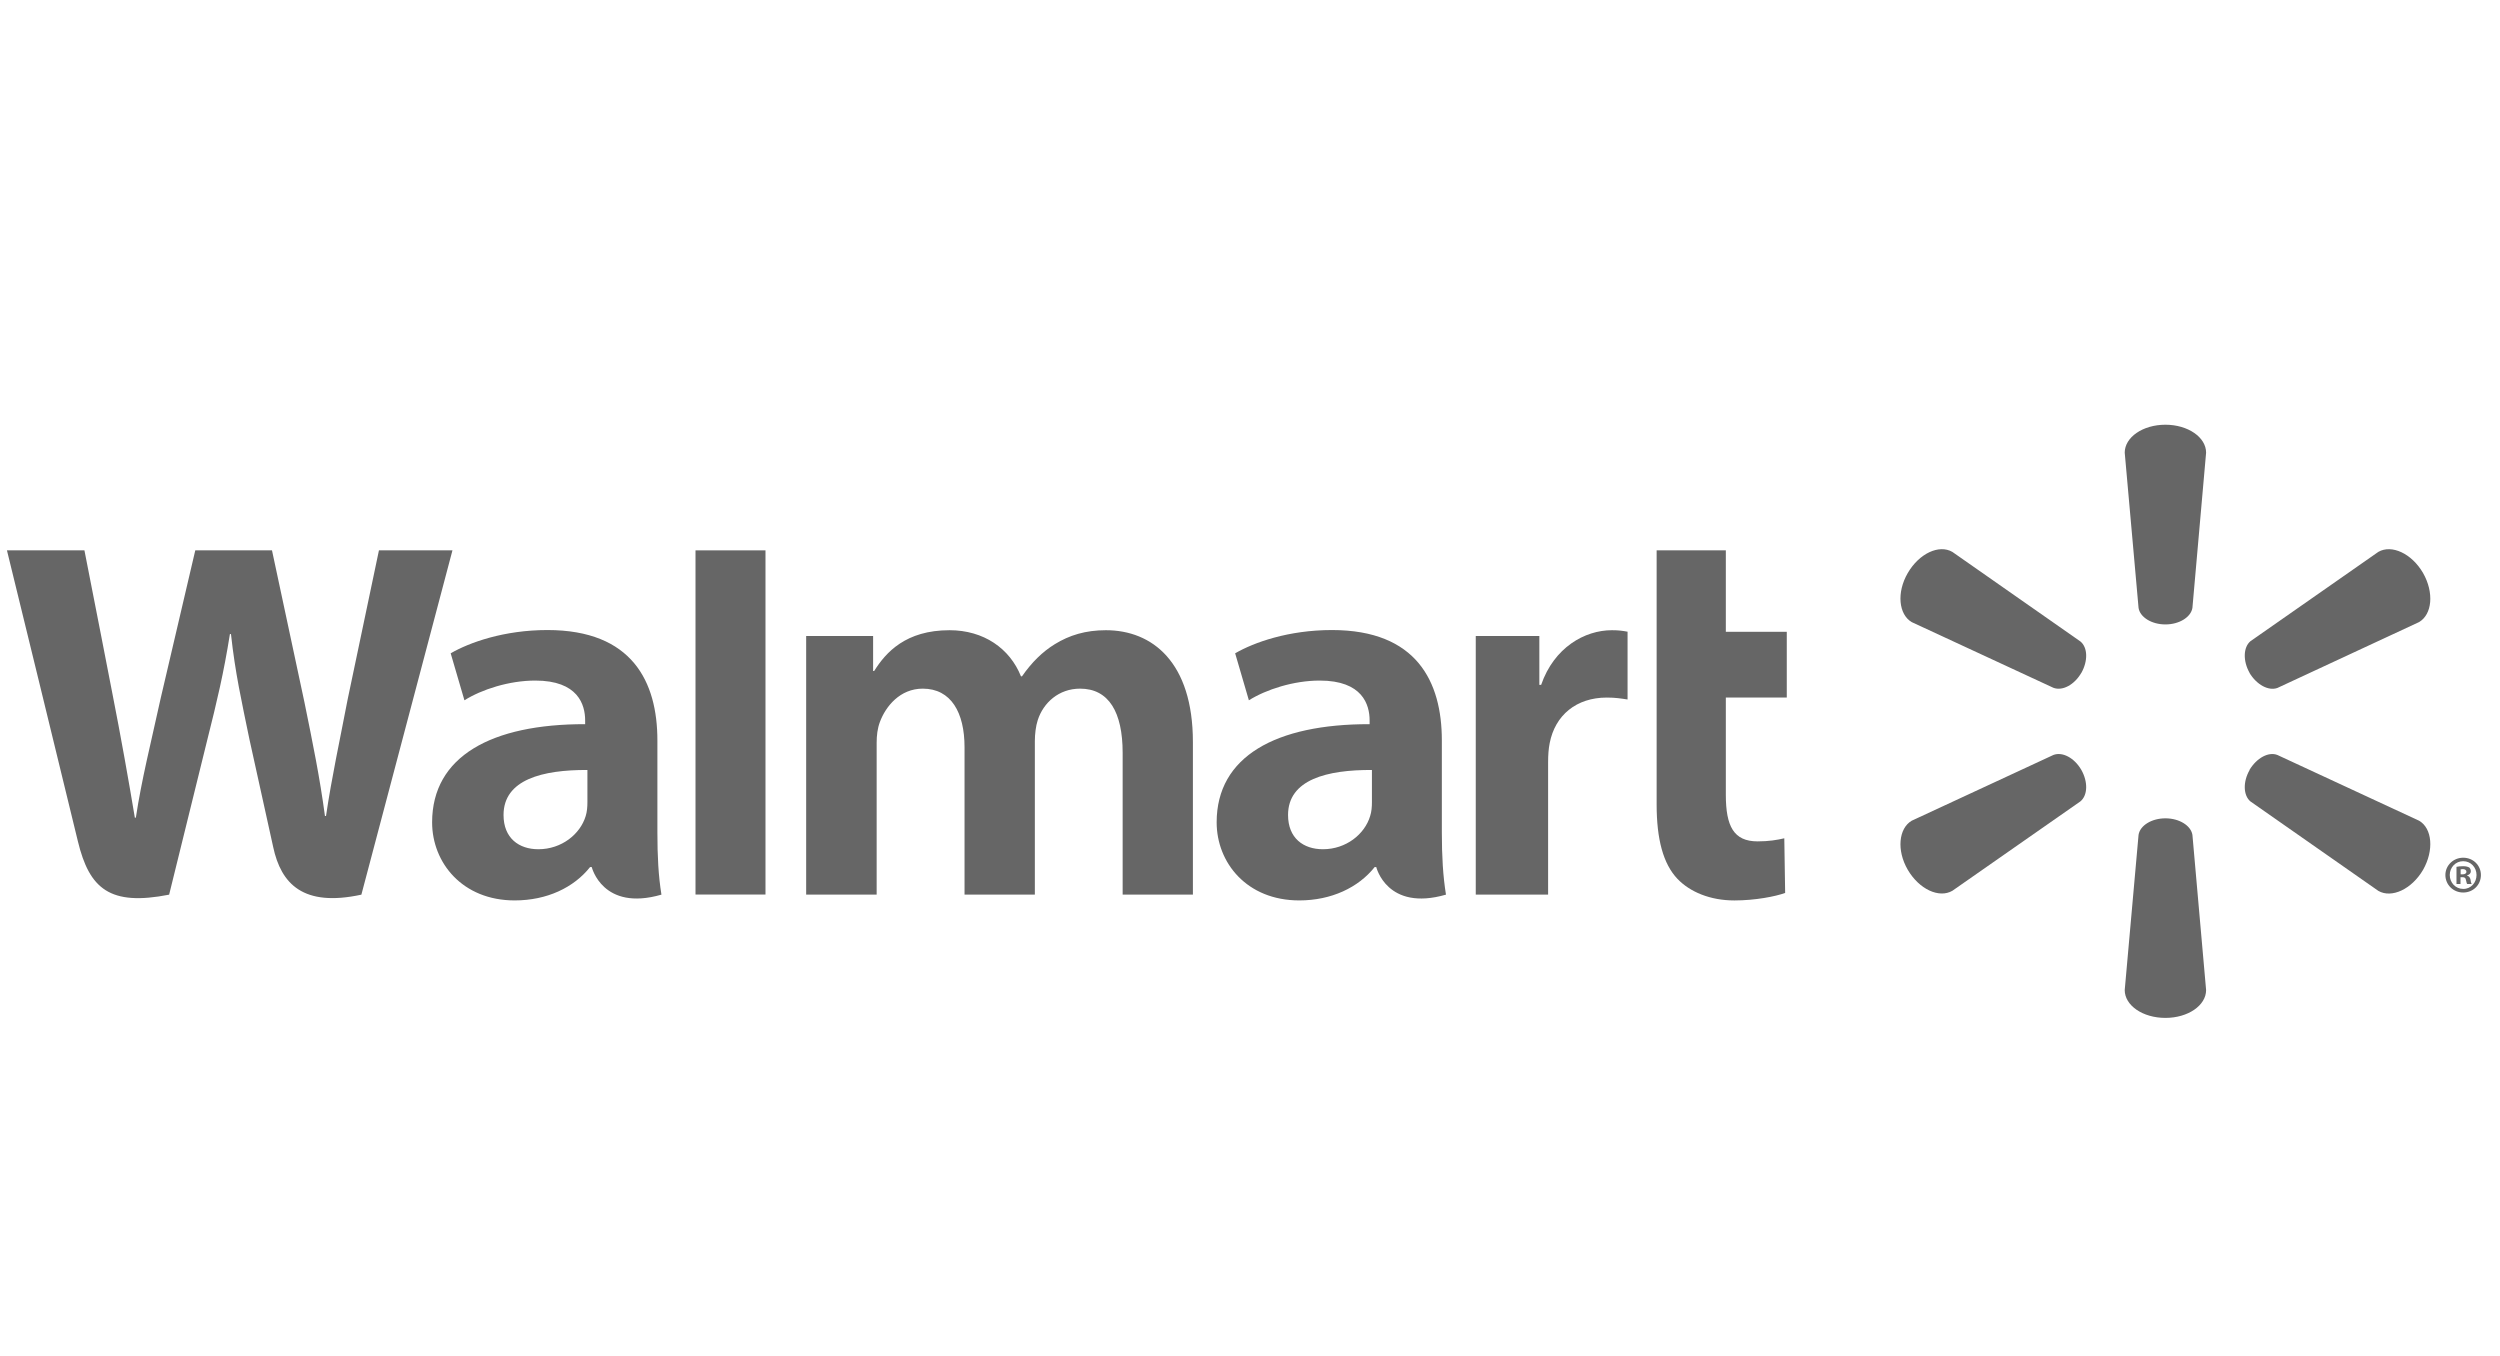 <svg width="118" height="64" viewBox="0 0 118 64" fill="none" xmlns="http://www.w3.org/2000/svg">
<g clip-path="url(#clip0_1711_3017)">
<path d="M68.055 34.946C68.055 32.181 66.871 29.738 62.868 29.738C60.815 29.738 59.183 30.324 58.299 30.836L58.947 33.054C59.761 32.543 61.061 32.123 62.287 32.123C64.314 32.12 64.646 33.266 64.646 34.003V34.181C60.222 34.173 57.426 35.702 57.426 38.815C57.426 40.717 58.846 42.5 61.327 42.5C62.841 42.5 64.121 41.889 64.885 40.924H64.959C64.959 40.924 65.463 43.032 68.25 42.227C68.108 41.344 68.055 40.413 68.055 39.283V34.946ZM64.755 37.866C64.755 38.089 64.736 38.321 64.67 38.52C64.416 39.372 63.537 40.084 62.443 40.084C61.52 40.084 60.796 39.562 60.796 38.467C60.796 36.792 62.645 36.332 64.755 36.343" fill="#666666"/>
<path d="M0.328 25.977C0.328 25.977 3.218 37.798 3.677 39.713C4.218 41.951 5.187 42.779 7.983 42.228L9.79 34.897C10.246 33.081 10.557 31.779 10.852 29.928H10.902C11.106 31.797 11.401 33.081 11.775 34.903C11.775 34.903 12.512 38.233 12.894 39.978C13.266 41.722 14.313 42.823 17.057 42.228L21.356 25.977H17.886L16.41 33.007C16.02 35.043 15.665 36.647 15.388 38.514H15.338C15.089 36.667 14.773 35.129 14.367 33.134L12.838 25.977H9.217L7.586 32.951C7.12 35.08 6.685 36.788 6.412 38.595H6.365C6.083 36.899 5.701 34.74 5.296 32.69C5.296 32.69 4.327 27.697 3.985 25.977" fill="#666666"/>
<path d="M31.029 34.946C31.029 32.181 29.842 29.738 25.839 29.738C23.791 29.738 22.157 30.324 21.272 30.836L21.921 33.054C22.732 32.543 24.03 32.123 25.261 32.123C27.288 32.12 27.619 33.266 27.619 34.003V34.181C23.196 34.173 20.396 35.702 20.396 38.815C20.396 40.717 21.822 42.5 24.292 42.5C25.82 42.5 27.089 41.889 27.853 40.924H27.93C27.93 40.924 28.437 43.032 31.22 42.227C31.077 41.344 31.029 40.413 31.029 39.283V34.946ZM27.726 37.866C27.726 38.089 27.707 38.321 27.644 38.52C27.386 39.372 26.508 40.084 25.411 40.084C24.494 40.084 23.767 39.562 23.767 38.467C23.767 36.792 25.616 36.332 27.726 36.343" fill="#666666"/>
<path d="M32.828 25.977V42.222H36.131V38.777V25.977H32.828Z" fill="#666666"/>
<path d="M78.193 25.977V37.963C78.193 39.617 78.504 40.771 79.172 41.478C79.759 42.097 80.719 42.501 81.863 42.501C82.845 42.501 83.805 42.312 84.259 42.147L84.219 39.567C83.879 39.646 83.492 39.713 82.959 39.713C81.831 39.713 81.459 38.999 81.459 37.513V32.925H84.336V29.821H81.459V25.977" fill="#666666"/>
<path d="M69.656 30.018V42.225H73.071V35.973C73.071 35.637 73.092 35.346 73.145 35.077C73.4 33.759 74.401 32.925 75.842 32.925C76.244 32.925 76.517 32.969 76.821 33.016V29.816C76.566 29.77 76.393 29.746 76.079 29.746C74.801 29.746 73.353 30.558 72.742 32.325H72.657V30.018" fill="#666666"/>
<path d="M38.051 30.018V42.225H41.378V35.06C41.378 34.724 41.415 34.38 41.534 34.07C41.805 33.344 42.476 32.504 43.554 32.504C44.893 32.504 45.526 33.635 45.526 35.266V42.225H48.845V34.974C48.845 34.658 48.889 34.27 48.982 33.989C49.248 33.167 49.975 32.504 50.98 32.504C52.334 32.504 52.989 33.61 52.989 35.534V42.225H56.305V35.027C56.305 31.246 54.382 29.746 52.198 29.746C51.238 29.746 50.473 29.982 49.786 30.406C49.205 30.762 48.696 31.265 48.239 31.922H48.189C47.664 30.608 46.43 29.746 44.819 29.746C42.752 29.746 41.813 30.789 41.261 31.671H41.211V30.018" fill="#666666"/>
<path d="M102.208 29.473C102.86 29.473 103.41 29.132 103.482 28.694L104.128 21.366C104.128 20.641 103.274 20.047 102.208 20.047C101.136 20.047 100.287 20.641 100.287 21.366L100.94 28.694C101.008 29.132 101.555 29.473 102.208 29.473Z" fill="#666666"/>
<path d="M98.237 31.766C98.561 31.194 98.542 30.558 98.193 30.275L92.153 26.051C91.525 25.685 90.585 26.121 90.047 27.046C89.51 27.969 89.619 29.005 90.234 29.364L96.921 32.464C97.348 32.625 97.908 32.327 98.237 31.76" fill="#666666"/>
<path d="M106.175 31.758C106.517 32.325 107.077 32.623 107.494 32.471L114.18 29.362C114.801 28.996 114.894 27.97 114.369 27.047C113.832 26.122 112.886 25.689 112.259 26.048L106.218 30.267C105.883 30.555 105.859 31.193 106.183 31.764" fill="#666666"/>
<path d="M102.208 38.625C102.86 38.625 103.41 38.966 103.482 39.404L104.128 46.731C104.128 47.457 103.274 48.045 102.208 48.045C101.136 48.045 100.287 47.457 100.287 46.731L100.94 39.404C101.008 38.966 101.555 38.625 102.208 38.625Z" fill="#666666"/>
<path d="M106.175 36.342C106.517 35.773 107.077 35.47 107.494 35.635L114.18 38.737C114.801 39.096 114.894 40.131 114.369 41.056C113.832 41.973 112.886 42.41 112.259 42.05L106.218 37.826C105.883 37.541 105.859 36.905 106.183 36.342" fill="#666666"/>
<path d="M98.237 36.335C98.561 36.906 98.542 37.54 98.193 37.827L92.153 42.044C91.525 42.411 90.585 41.973 90.047 41.055C89.51 40.132 89.619 39.096 90.234 38.737L96.921 35.634C97.348 35.471 97.908 35.771 98.237 36.335Z" fill="#666666"/>
<path d="M116.136 41.403H116.219C116.332 41.403 116.378 41.439 116.391 41.529C116.415 41.629 116.428 41.697 116.452 41.725H116.667C116.648 41.704 116.624 41.649 116.611 41.523C116.587 41.415 116.531 41.353 116.452 41.331V41.312C116.561 41.287 116.624 41.214 116.624 41.124C116.624 41.042 116.587 40.984 116.55 40.947C116.478 40.912 116.409 40.885 116.258 40.885C116.123 40.885 116.024 40.897 115.946 40.915V41.725H116.136V41.403ZM116.142 41.034L116.239 41.021C116.354 41.021 116.415 41.074 116.415 41.148C116.415 41.231 116.332 41.27 116.226 41.27H116.142V41.034ZM116.263 40.484C115.794 40.484 115.422 40.851 115.422 41.3C115.422 41.761 115.794 42.127 116.263 42.127C116.739 42.127 117.099 41.761 117.099 41.3C117.099 40.851 116.739 40.484 116.263 40.484ZM116.263 40.649C116.624 40.649 116.892 40.941 116.892 41.3C116.892 41.662 116.624 41.963 116.263 41.957C115.903 41.957 115.629 41.662 115.629 41.3C115.629 40.941 115.903 40.649 116.258 40.649" fill="#666666"/>
</g>
<defs>
<clipPath id="clip0_1711_3017">
<rect width="117.328" height="63.997" fill="white" transform="translate(0.328)"/>
</clipPath>
</defs>
</svg>
